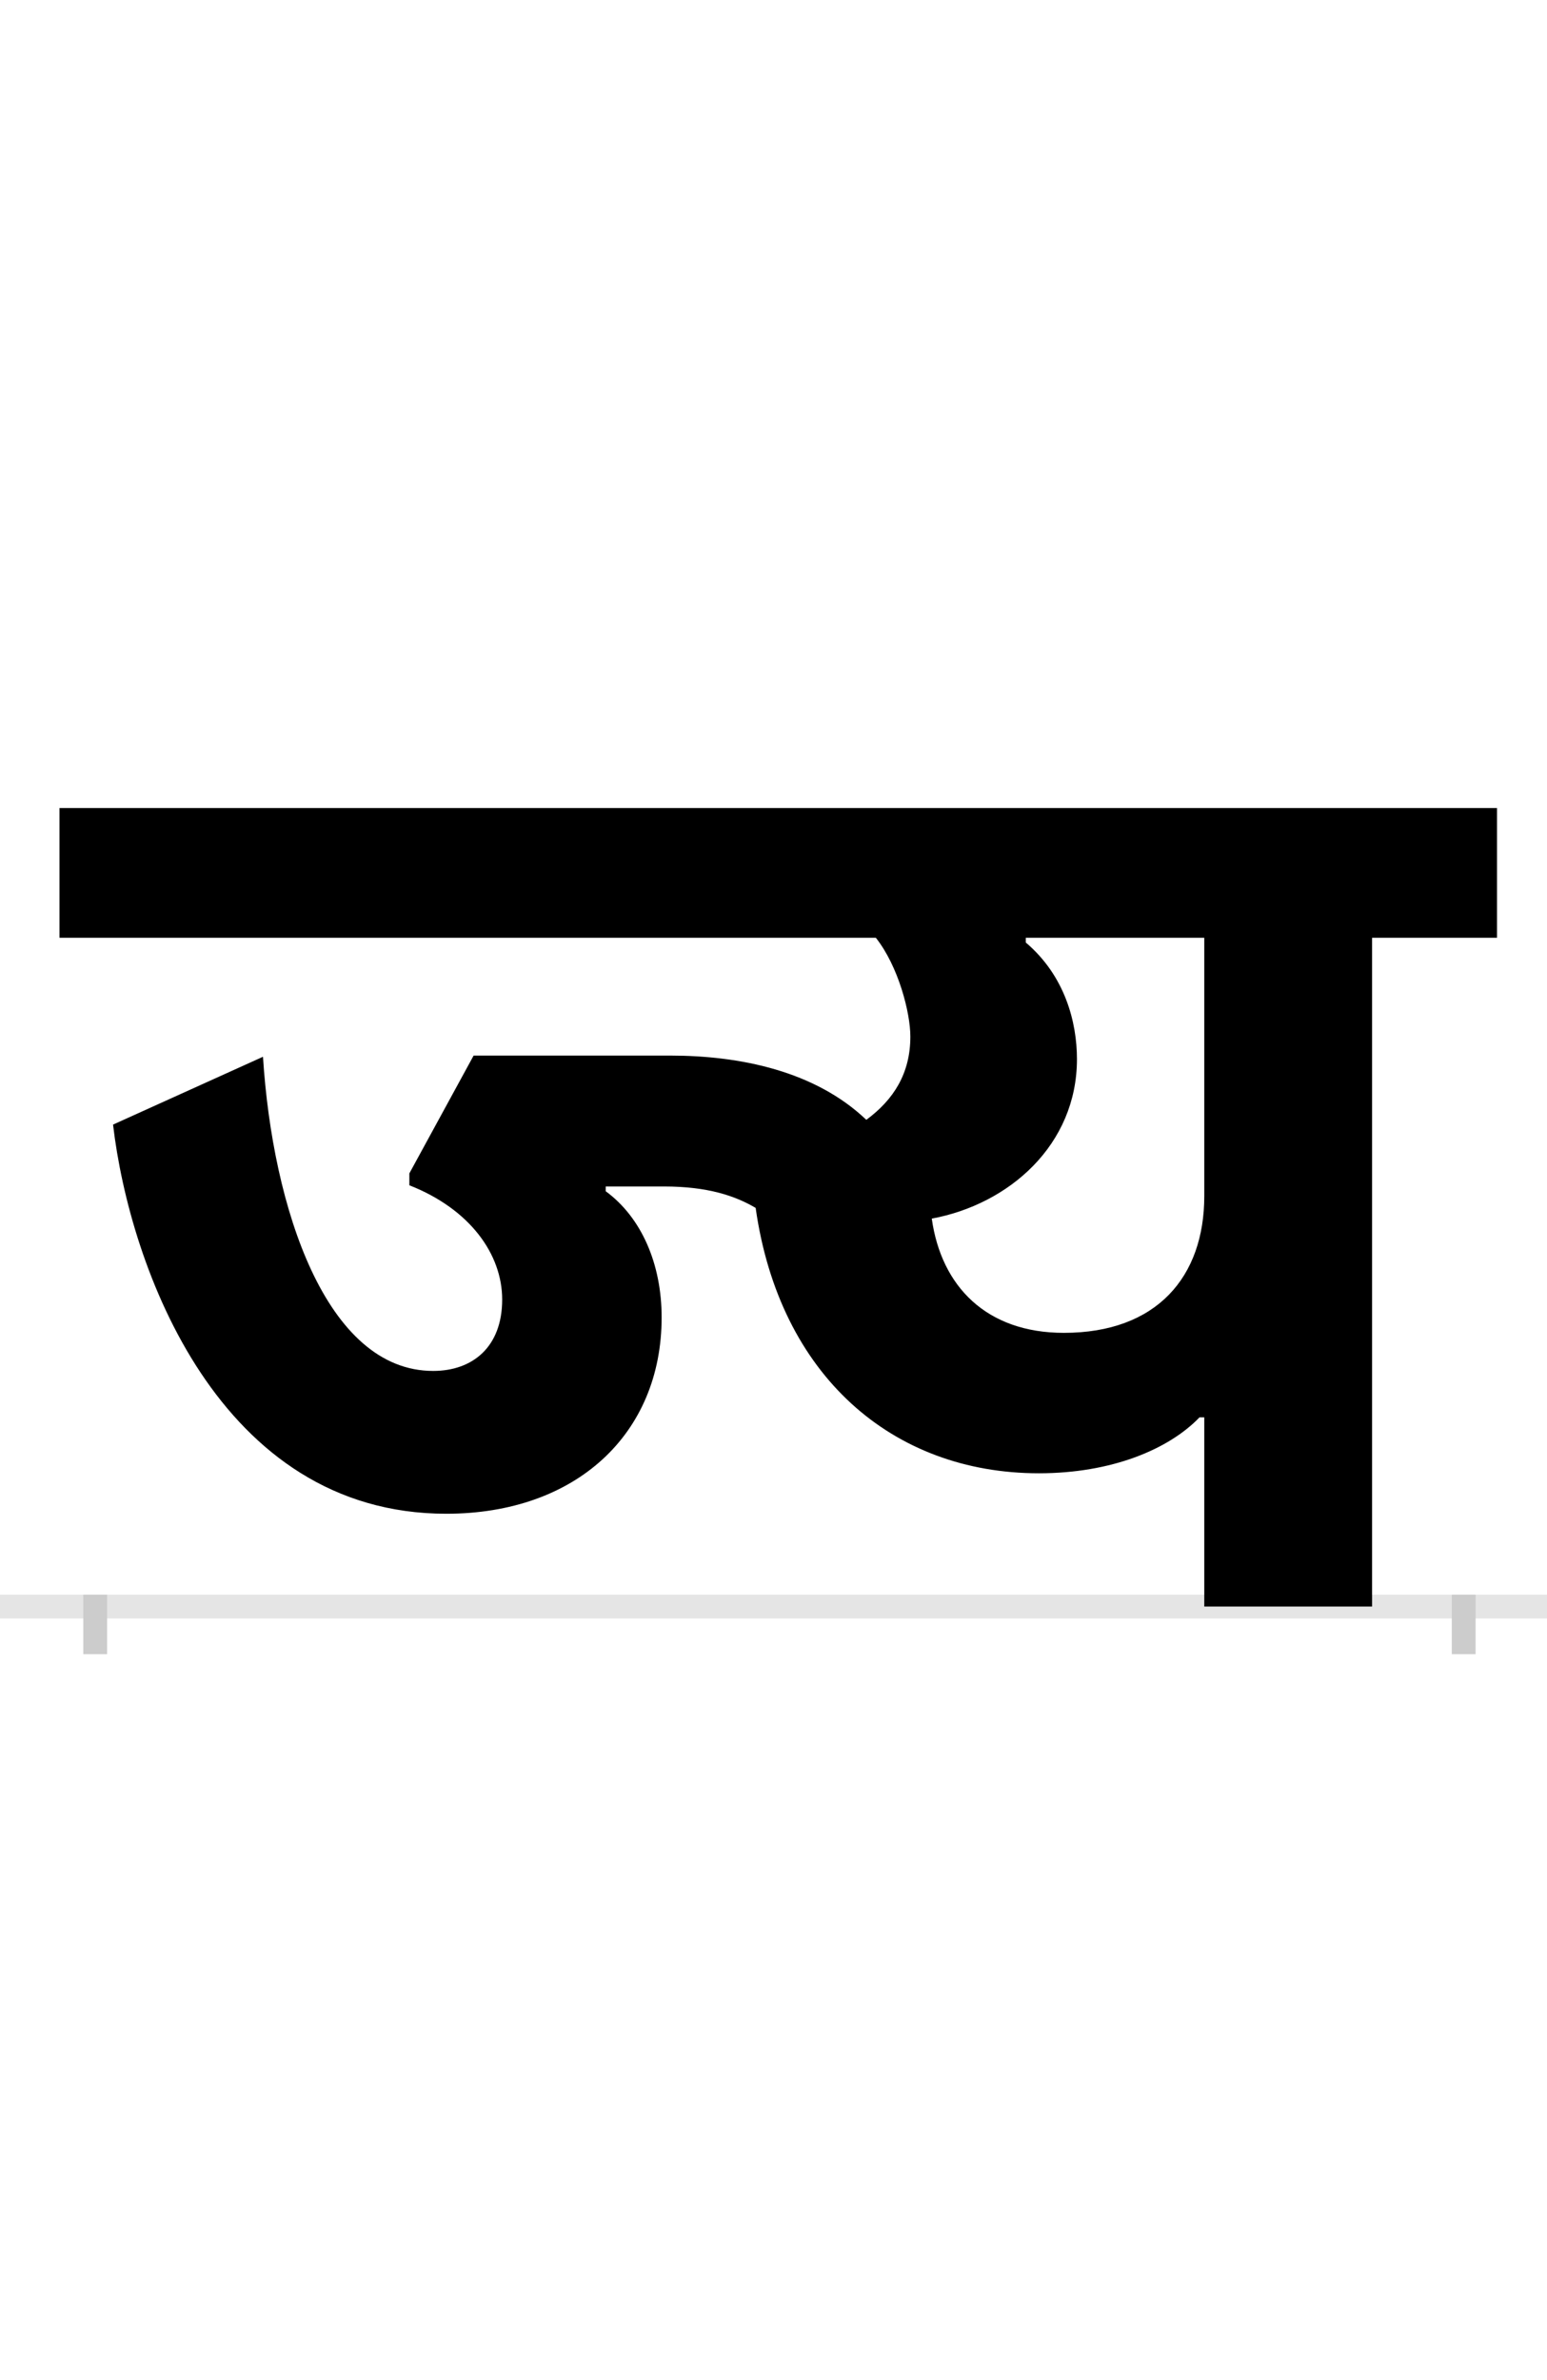 <?xml version="1.0" encoding="UTF-8"?>
<svg height="200.0" version="1.1" width="130.0" xmlns="http://www.w3.org/2000/svg" xmlns:xlink="http://www.w3.org/1999/xlink">
 <rect width="100%" height="100%" fill="#808080" stroke="none"/>
 <path d="M0,0 l130,0 l0,200 l-130,0 Z M0,0" fill="rgb(255,255,255)" transform="matrix(1,0,0,-1,0.0,200.0)"/>
 <path d="M0,0 l130,0" fill="none" stroke="rgb(229,229,229)" stroke-width="2" transform="matrix(1,0,0,-1,0.0,135.0)"/>
 <path d="M0,1 l0,-5" fill="none" stroke="rgb(204,204,204)" stroke-width="2" transform="matrix(1,0,0,-1,8.0,135.0)"/>
 <path d="M0,1 l0,-5" fill="none" stroke="rgb(204,204,204)" stroke-width="2" transform="matrix(1,0,0,-1,123.0,135.0)"/>
 <path d="M429,353 l49,0 c37,0,60,-8,77,-18 c20,-141,115,-223,238,-223 c61,0,109,20,135,47 l4,0 l0,-159 l141,0 l0,562 l105,0 l0,109 l-1208,0 l0,-109 l686,0 c19,-24,29,-63,29,-83 c0,-31,-14,-53,-37,-70 c-43,41,-106,54,-165,54 l-165,0 l-54,-99 l0,-10 c51,-20,78,-58,78,-96 c0,-40,-25,-60,-58,-60 c-90,0,-135,137,-143,264 l-126,-57 c14,-120,89,-327,280,-327 c109,0,181,67,181,165 c0,45,-17,84,-47,106 Z M703,326 c65,12,122,62,122,134 c0,31,-10,70,-43,98 l0,4 l150,0 l0,-217 c0,-68,-40,-115,-118,-115 c-65,0,-103,39,-111,96 Z M703,326" fill="rgb(0,0,0)" transform="matrix(0.1,0.0,0.0,-0.1,8.0,135.0)"/>
</svg>